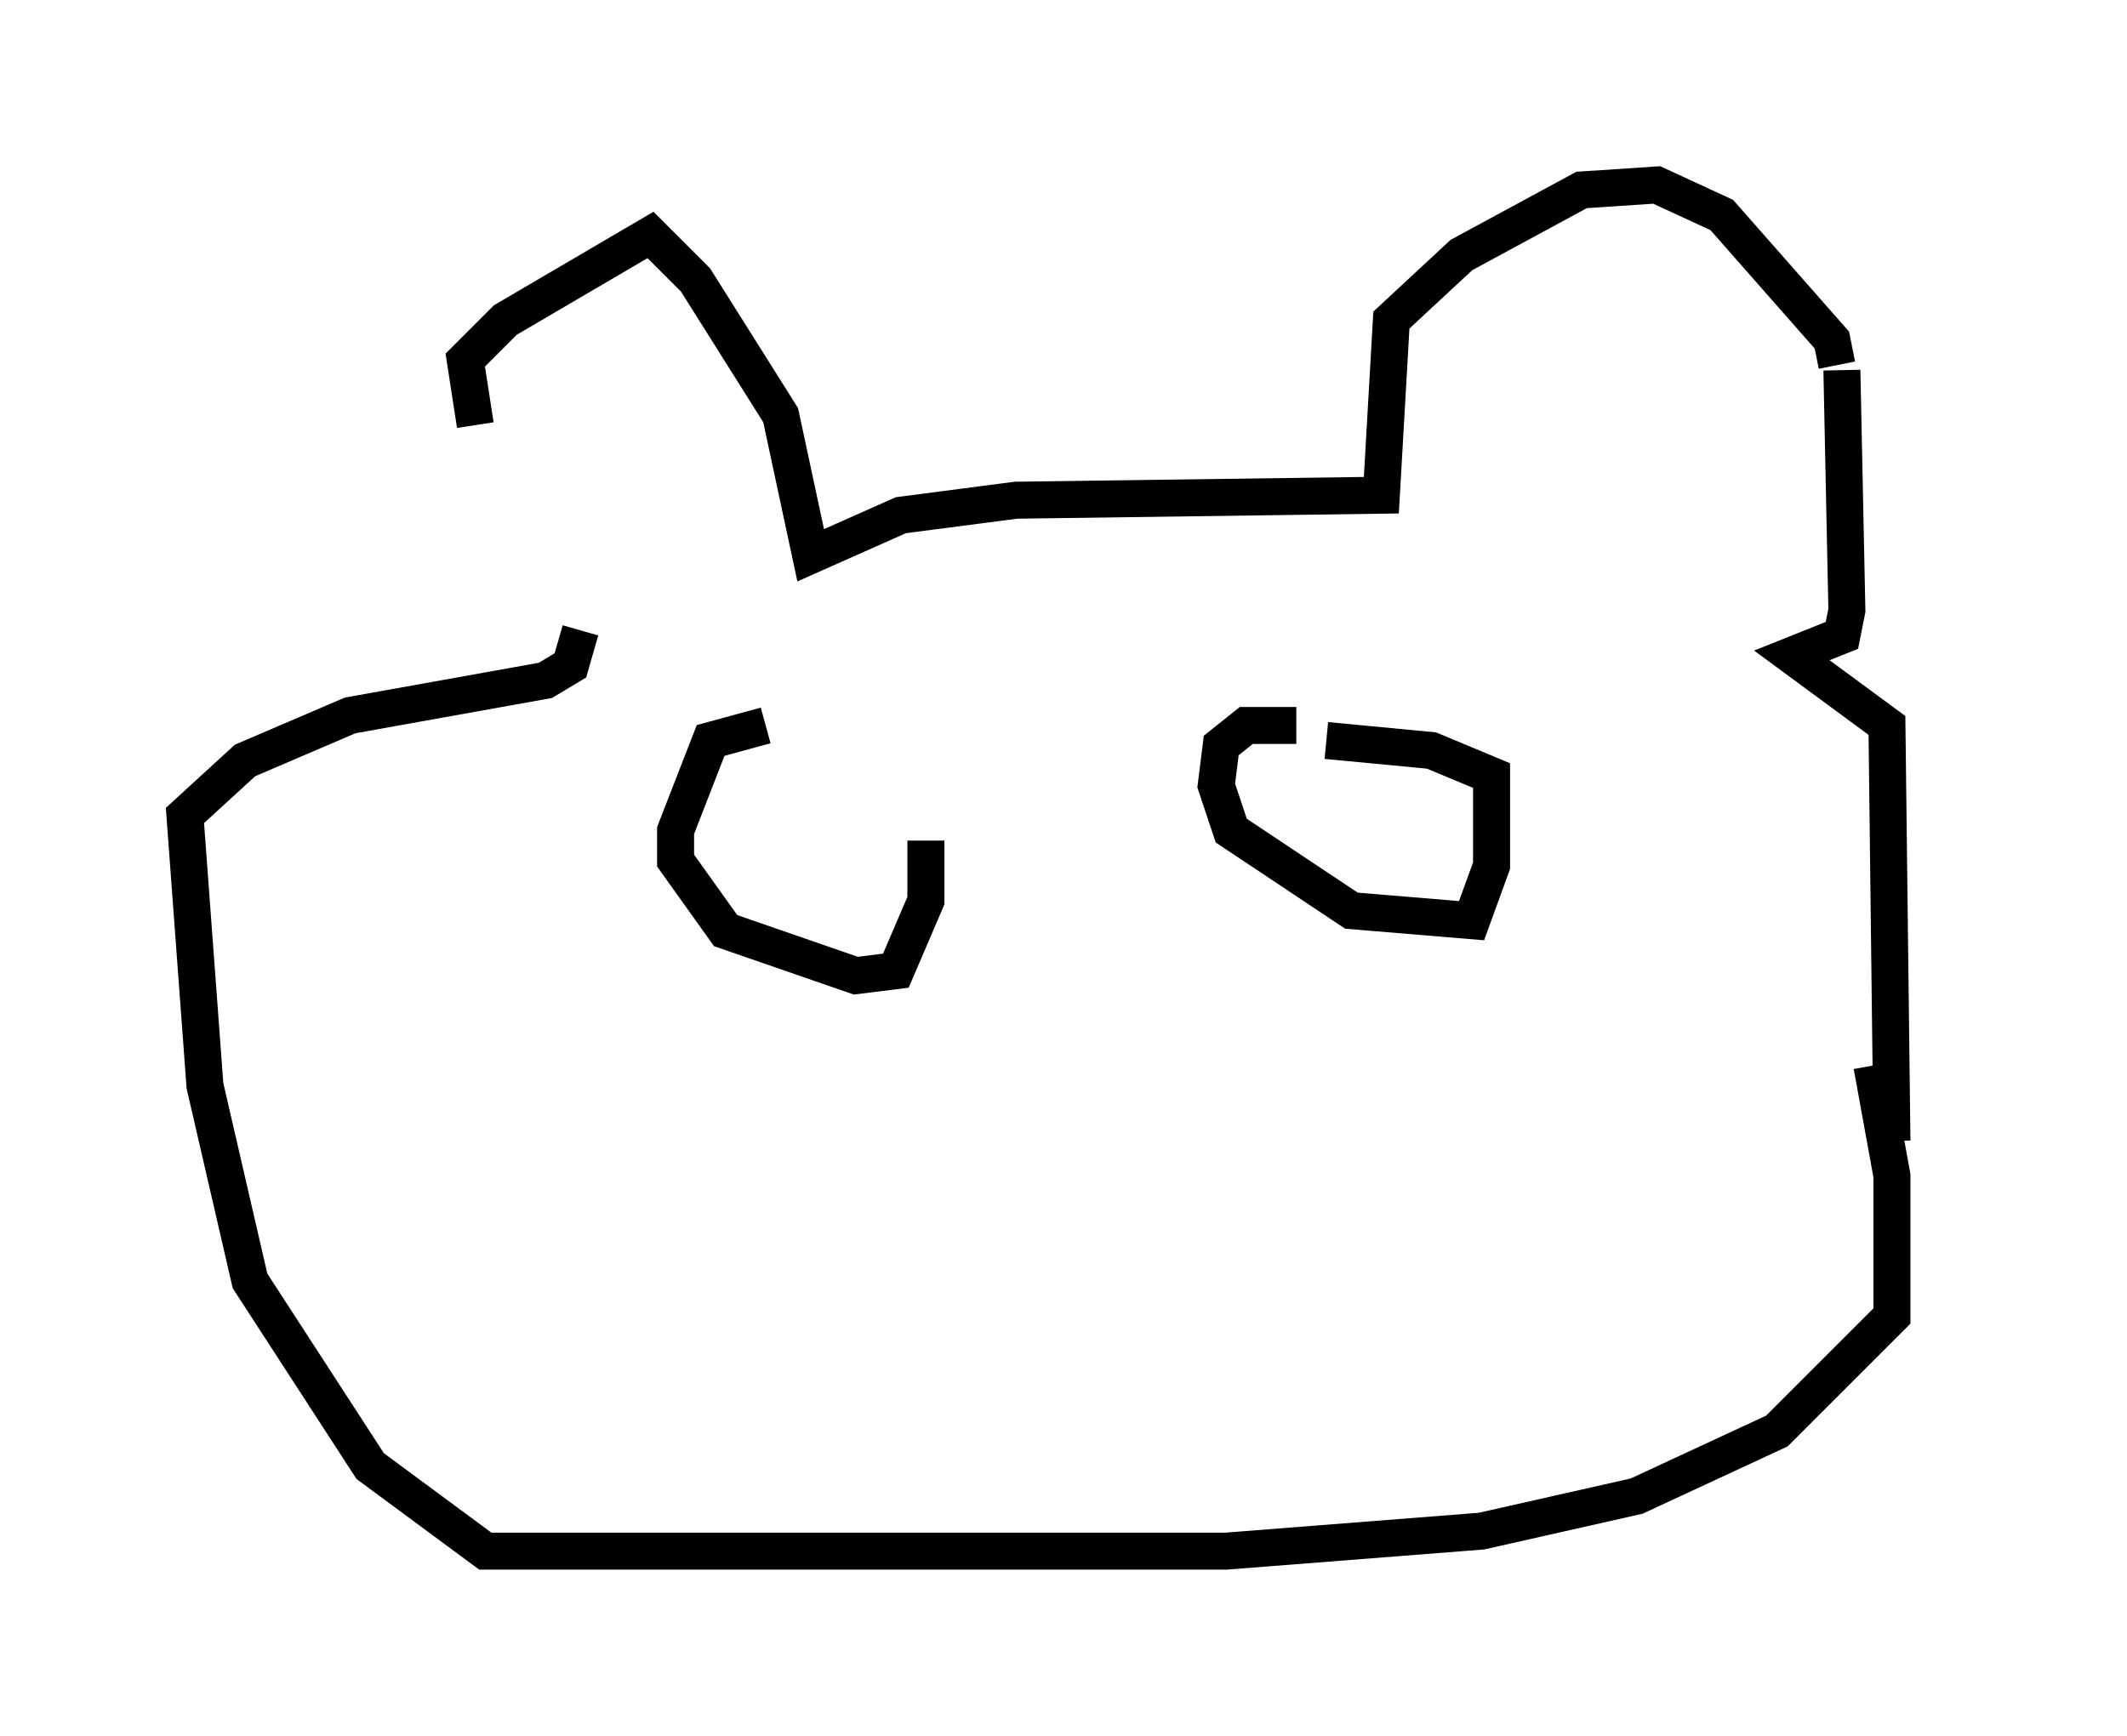 <?xml version="1.0" encoding="utf-8" ?>
<svg baseProfile="full" height="46.941" version="1.1" width="57.496" xmlns="http://www.w3.org/2000/svg" xmlns:ev="http://www.w3.org/2001/xml-events" xmlns:xlink="http://www.w3.org/1999/xlink"><defs /><rect fill="white" height="46.941" width="57.496" x="0" y="0" /><path d="M15.825, 16.231 m-2.977, -4.736 l-0.271, -1.759 1.083, -1.083 l3.924, -2.3 1.218, 1.218 l2.3, 3.654 0.812, 3.789 l2.436, -1.083 3.112, -0.406 l9.878, -0.135 0.271, -4.736 l1.894, -1.759 3.248, -1.759 l2.03, -0.135 1.759, 0.812 l2.977, 3.383 0.135, 0.677 m0.135, 0.135 l0.135, 6.495 -0.135, 0.677 l-1.353, 0.541 2.571, 1.894 l0.135, 11.231 m1.353, -5.819 l0.0, 0.0 m-1.894, 3.789 l0.541, 2.977 0.0, 3.789 l-3.112, 3.112 -3.789, 1.759 l-4.195, 0.947 -6.901, 0.541 l-20.027, 0.0 -3.112, -2.3 l-3.248, -5.007 -1.218, -5.277 l-0.541, -7.307 1.624, -1.488 l2.842, -1.218 5.277, -0.947 l0.677, -0.406 0.271, -0.947 m5.007, 2.571 l-1.488, 0.406 -0.947, 2.436 l0.0, 0.812 1.353, 1.894 l3.518, 1.218 1.083, -0.135 l0.812, -1.894 0.0, -1.624 m10.013, -3.112 l-1.353, 0.0 -0.677, 0.541 l-0.135, 1.083 0.406, 1.218 l3.248, 2.165 3.248, 0.271 l0.541, -1.488 0.0, -2.436 l-1.624, -0.677 -2.842, -0.271 " fill="none" stroke="black" stroke-width="1" /></svg>